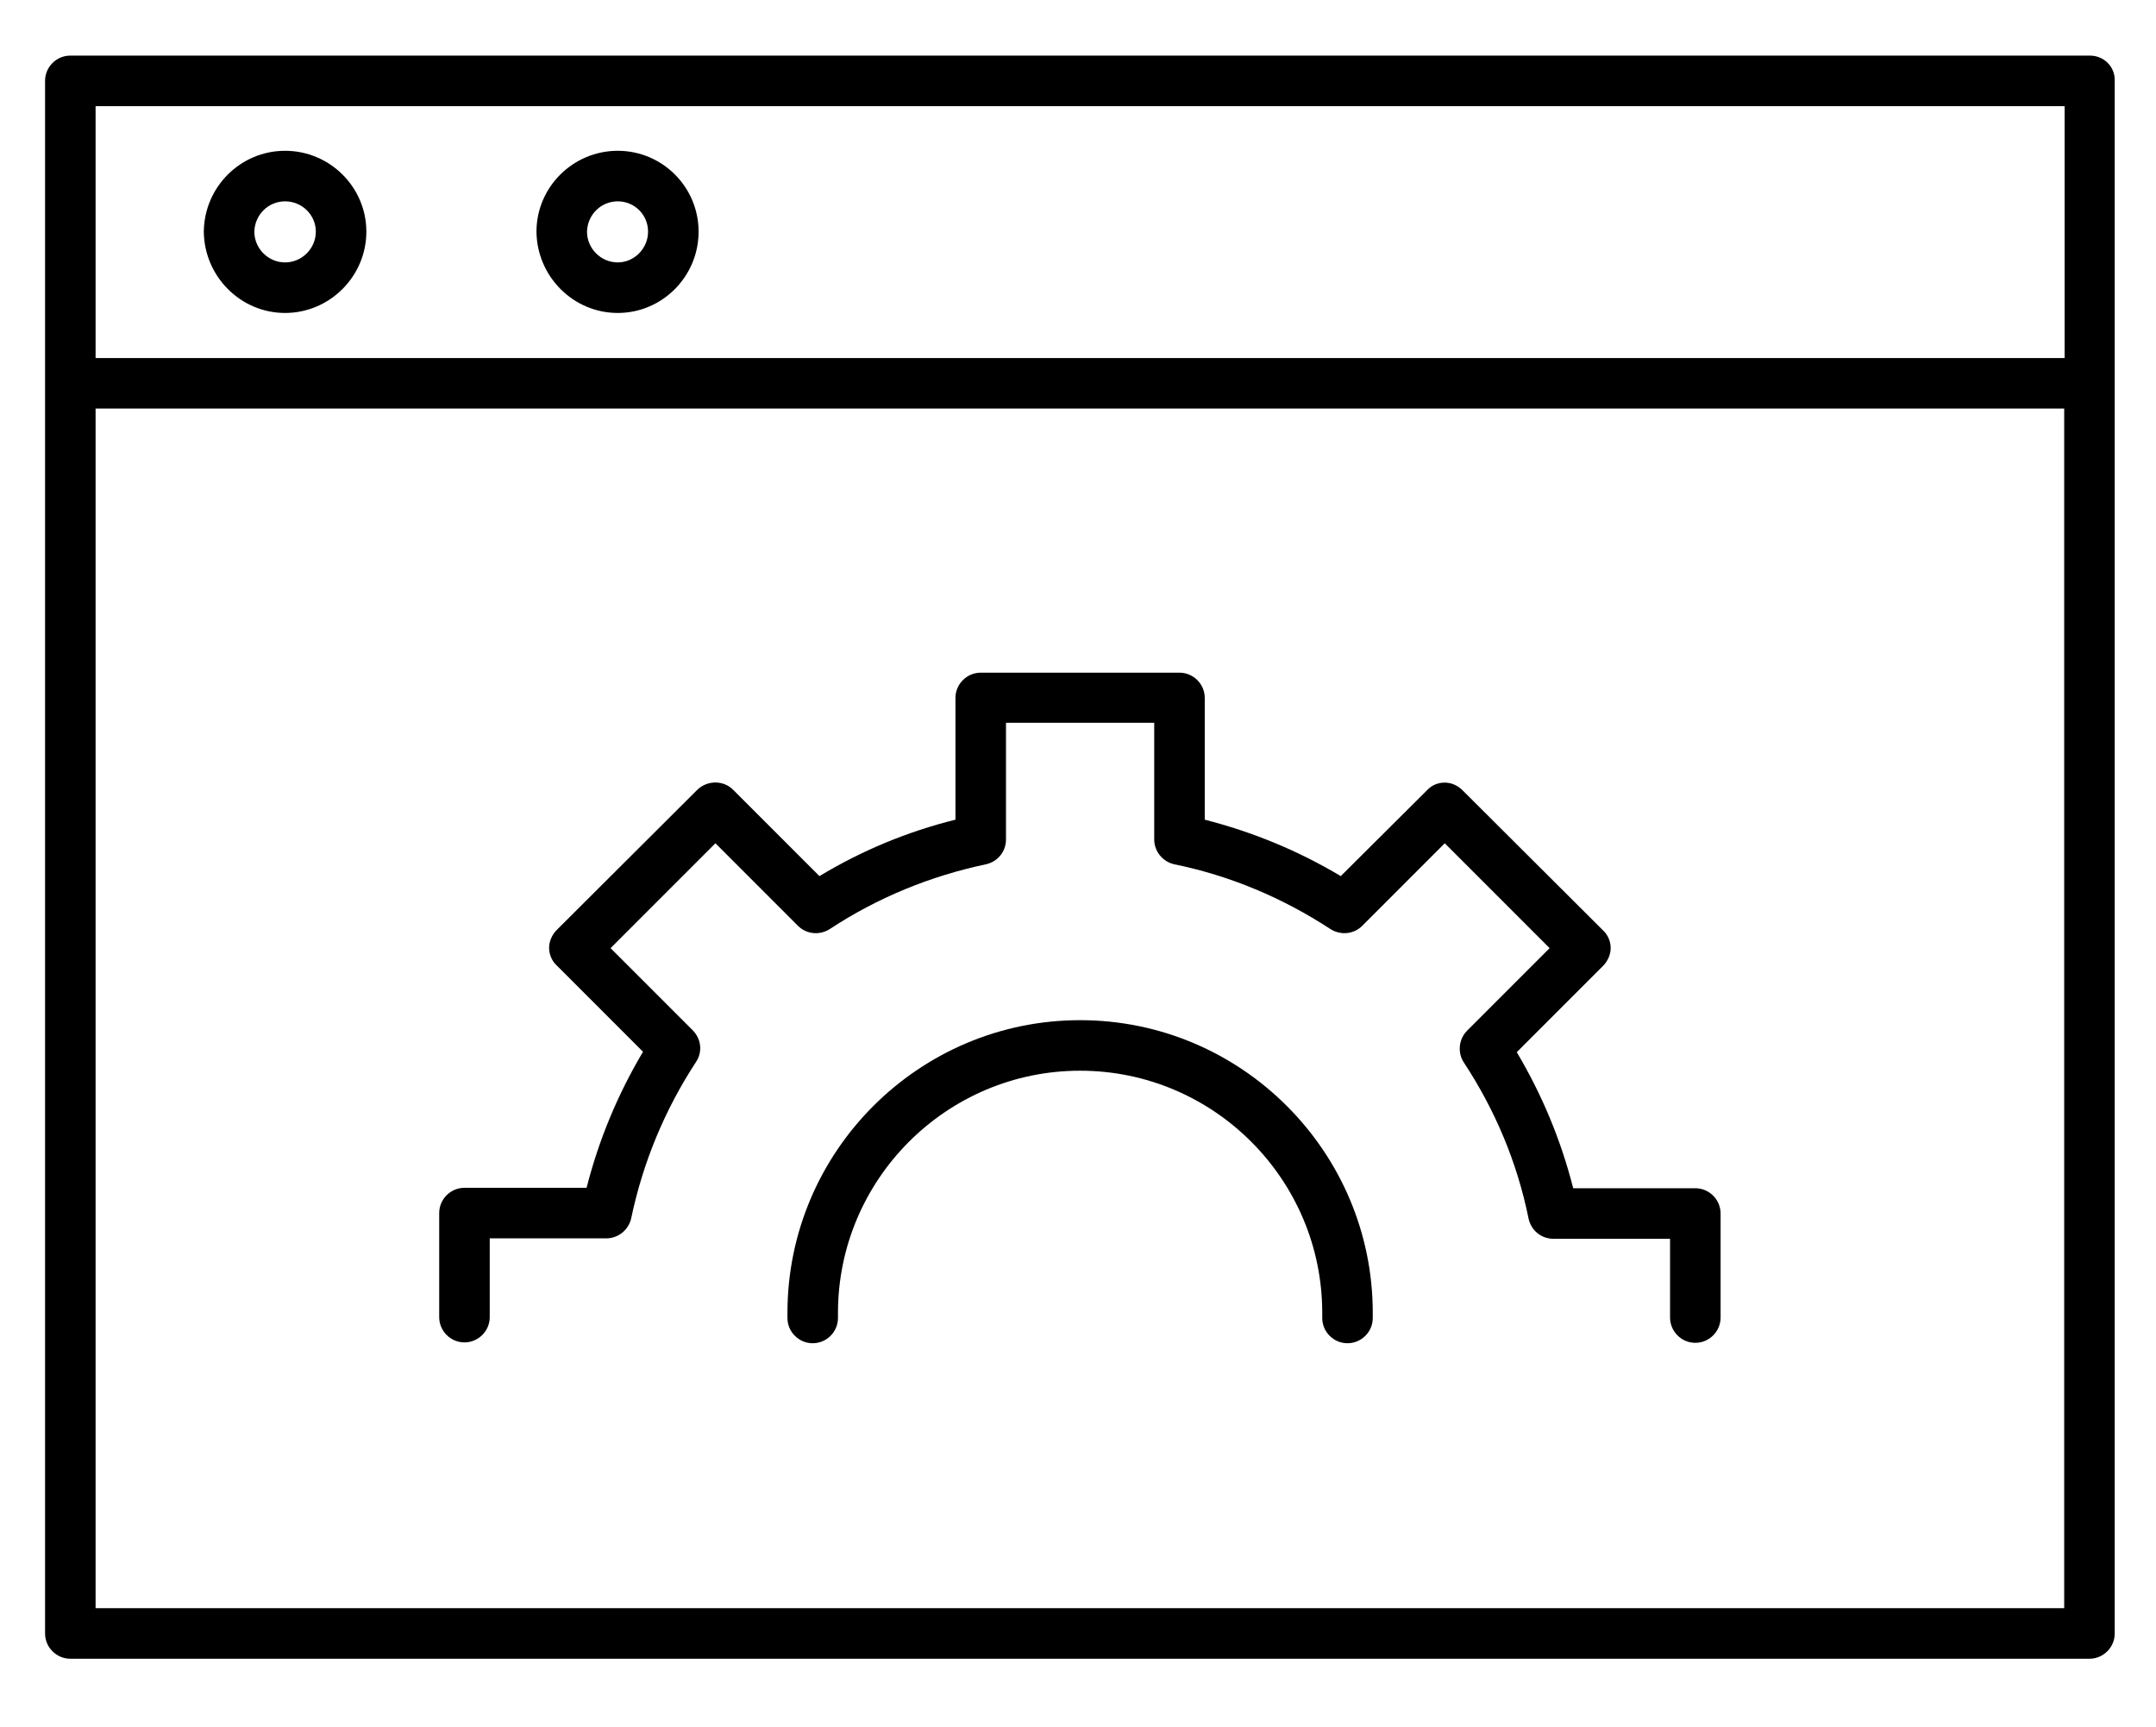 <?xml version="1.0" encoding="utf-8"?>
<!-- Generator: Adobe Illustrator 22.0.0, SVG Export Plug-In . SVG Version: 6.00 Build 0)  -->
<svg version="1.1" id="Layer_1" xmlns="http://www.w3.org/2000/svg" xmlns:xlink="http://www.w3.org/1999/xlink" x="0px" y="0px"
	 viewBox="0 0 512 410" style="enable-background:new 0 0 512 410;" xml:space="preserve">
<g>
	<path d="M496.3,13.2H16.7c-3.3,0-6,2.7-6,6v368.6c0,3.3,2.7,6,6,6h479.5c3.3,0,6-2.7,6-6V19.2C502.3,15.8,499.6,13.2,496.3,13.2z
		 M490.3,25.2V85H22.7V25.2H490.3z M22.7,381.8V97h467.5v284.8H22.7z"/>
	<path d="M402.6,282.1h-29c-2.9-11.4-7.4-22.2-13.4-32.3l20.5-20.5c1.1-1.1,1.8-2.7,1.8-4.2s-0.6-3.1-1.8-4.2l-33.4-33.3
		c-1.1-1.1-2.6-1.8-4.2-1.8l0,0c-1.6,0-3.1,0.6-4.2,1.8L318.4,208c-10.2-6.1-21-10.5-32.3-13.4v-28.9c0-3.3-2.7-6-6-6h-47.2
		c-3.3,0-6,2.7-6,6v28.9c-11.3,2.8-22.2,7.3-32.3,13.4l-20.5-20.5c-2.3-2.3-6.1-2.3-8.5,0l-33.4,33.3c-1.1,1.1-1.8,2.7-1.8,4.2
		s0.6,3.1,1.8,4.2l20.5,20.5c-6,10.1-10.5,20.9-13.4,32.3h-29c-3.3,0-6,2.7-6,6v24.7c0,3.3,2.7,6,6,6s6-2.7,6-6V294H144
		c2.8,0,5.3-2,5.9-4.8c2.8-13.3,8-25.8,15.4-37.1c1.6-2.4,1.2-5.5-0.8-7.5L145,225.1l24.9-24.9l19.6,19.6c2,2,5.1,2.3,7.5,0.8
		c11.4-7.5,23.9-12.6,37.1-15.4c2.8-0.6,4.8-3,4.8-5.9v-27.7h35.2v27.7c0,2.8,2,5.3,4.8,5.9c13.2,2.7,25.6,7.9,37.1,15.4
		c2.4,1.5,5.5,1.2,7.5-0.8l19.6-19.6l24.9,24.9l-19.6,19.6c-2,2-2.3,5.2-0.8,7.5c7.5,11.4,12.7,23.8,15.4,37.1
		c0.6,2.8,3,4.8,5.9,4.8h27.7v18.7c0,3.3,2.7,6,6,6s6-2.7,6-6v-24.7C408.6,284.8,405.9,282.1,402.6,282.1z"/>
	<path d="M256.5,242.2c-38.3,0-69.5,31.2-69.5,69.5v1.2c0,3.3,2.7,6,6,6s6-2.7,6-6v-1.2c0-31.7,25.8-57.5,57.5-57.5
		S314,280,314,311.7v1.2c0,3.3,2.7,6,6,6s6-2.7,6-6v-1.2C326,273.4,294.8,242.2,256.5,242.2z"/>
	<path d="M67.7,74.3C78.3,74.3,87,65.6,87,55s-8.7-19.2-19.3-19.2S48.5,44.4,48.4,55C48.5,65.6,57.1,74.3,67.7,74.3z M67.7,47.8
		c4,0,7.3,3.2,7.3,7.2s-3.3,7.3-7.3,7.3S60.4,59,60.4,55C60.5,51,63.7,47.8,67.7,47.8z"/>
	<path d="M146.7,74.3c10.6,0,19.2-8.7,19.2-19.3s-8.6-19.2-19.2-19.2s-19.3,8.6-19.3,19.2C127.5,65.6,136.1,74.3,146.7,74.3z
		 M146.7,47.8c4,0,7.2,3.2,7.2,7.2s-3.3,7.3-7.2,7.3c-4,0-7.3-3.3-7.3-7.3C139.5,51,142.7,47.8,146.7,47.8z"/>
</g>
</svg>
